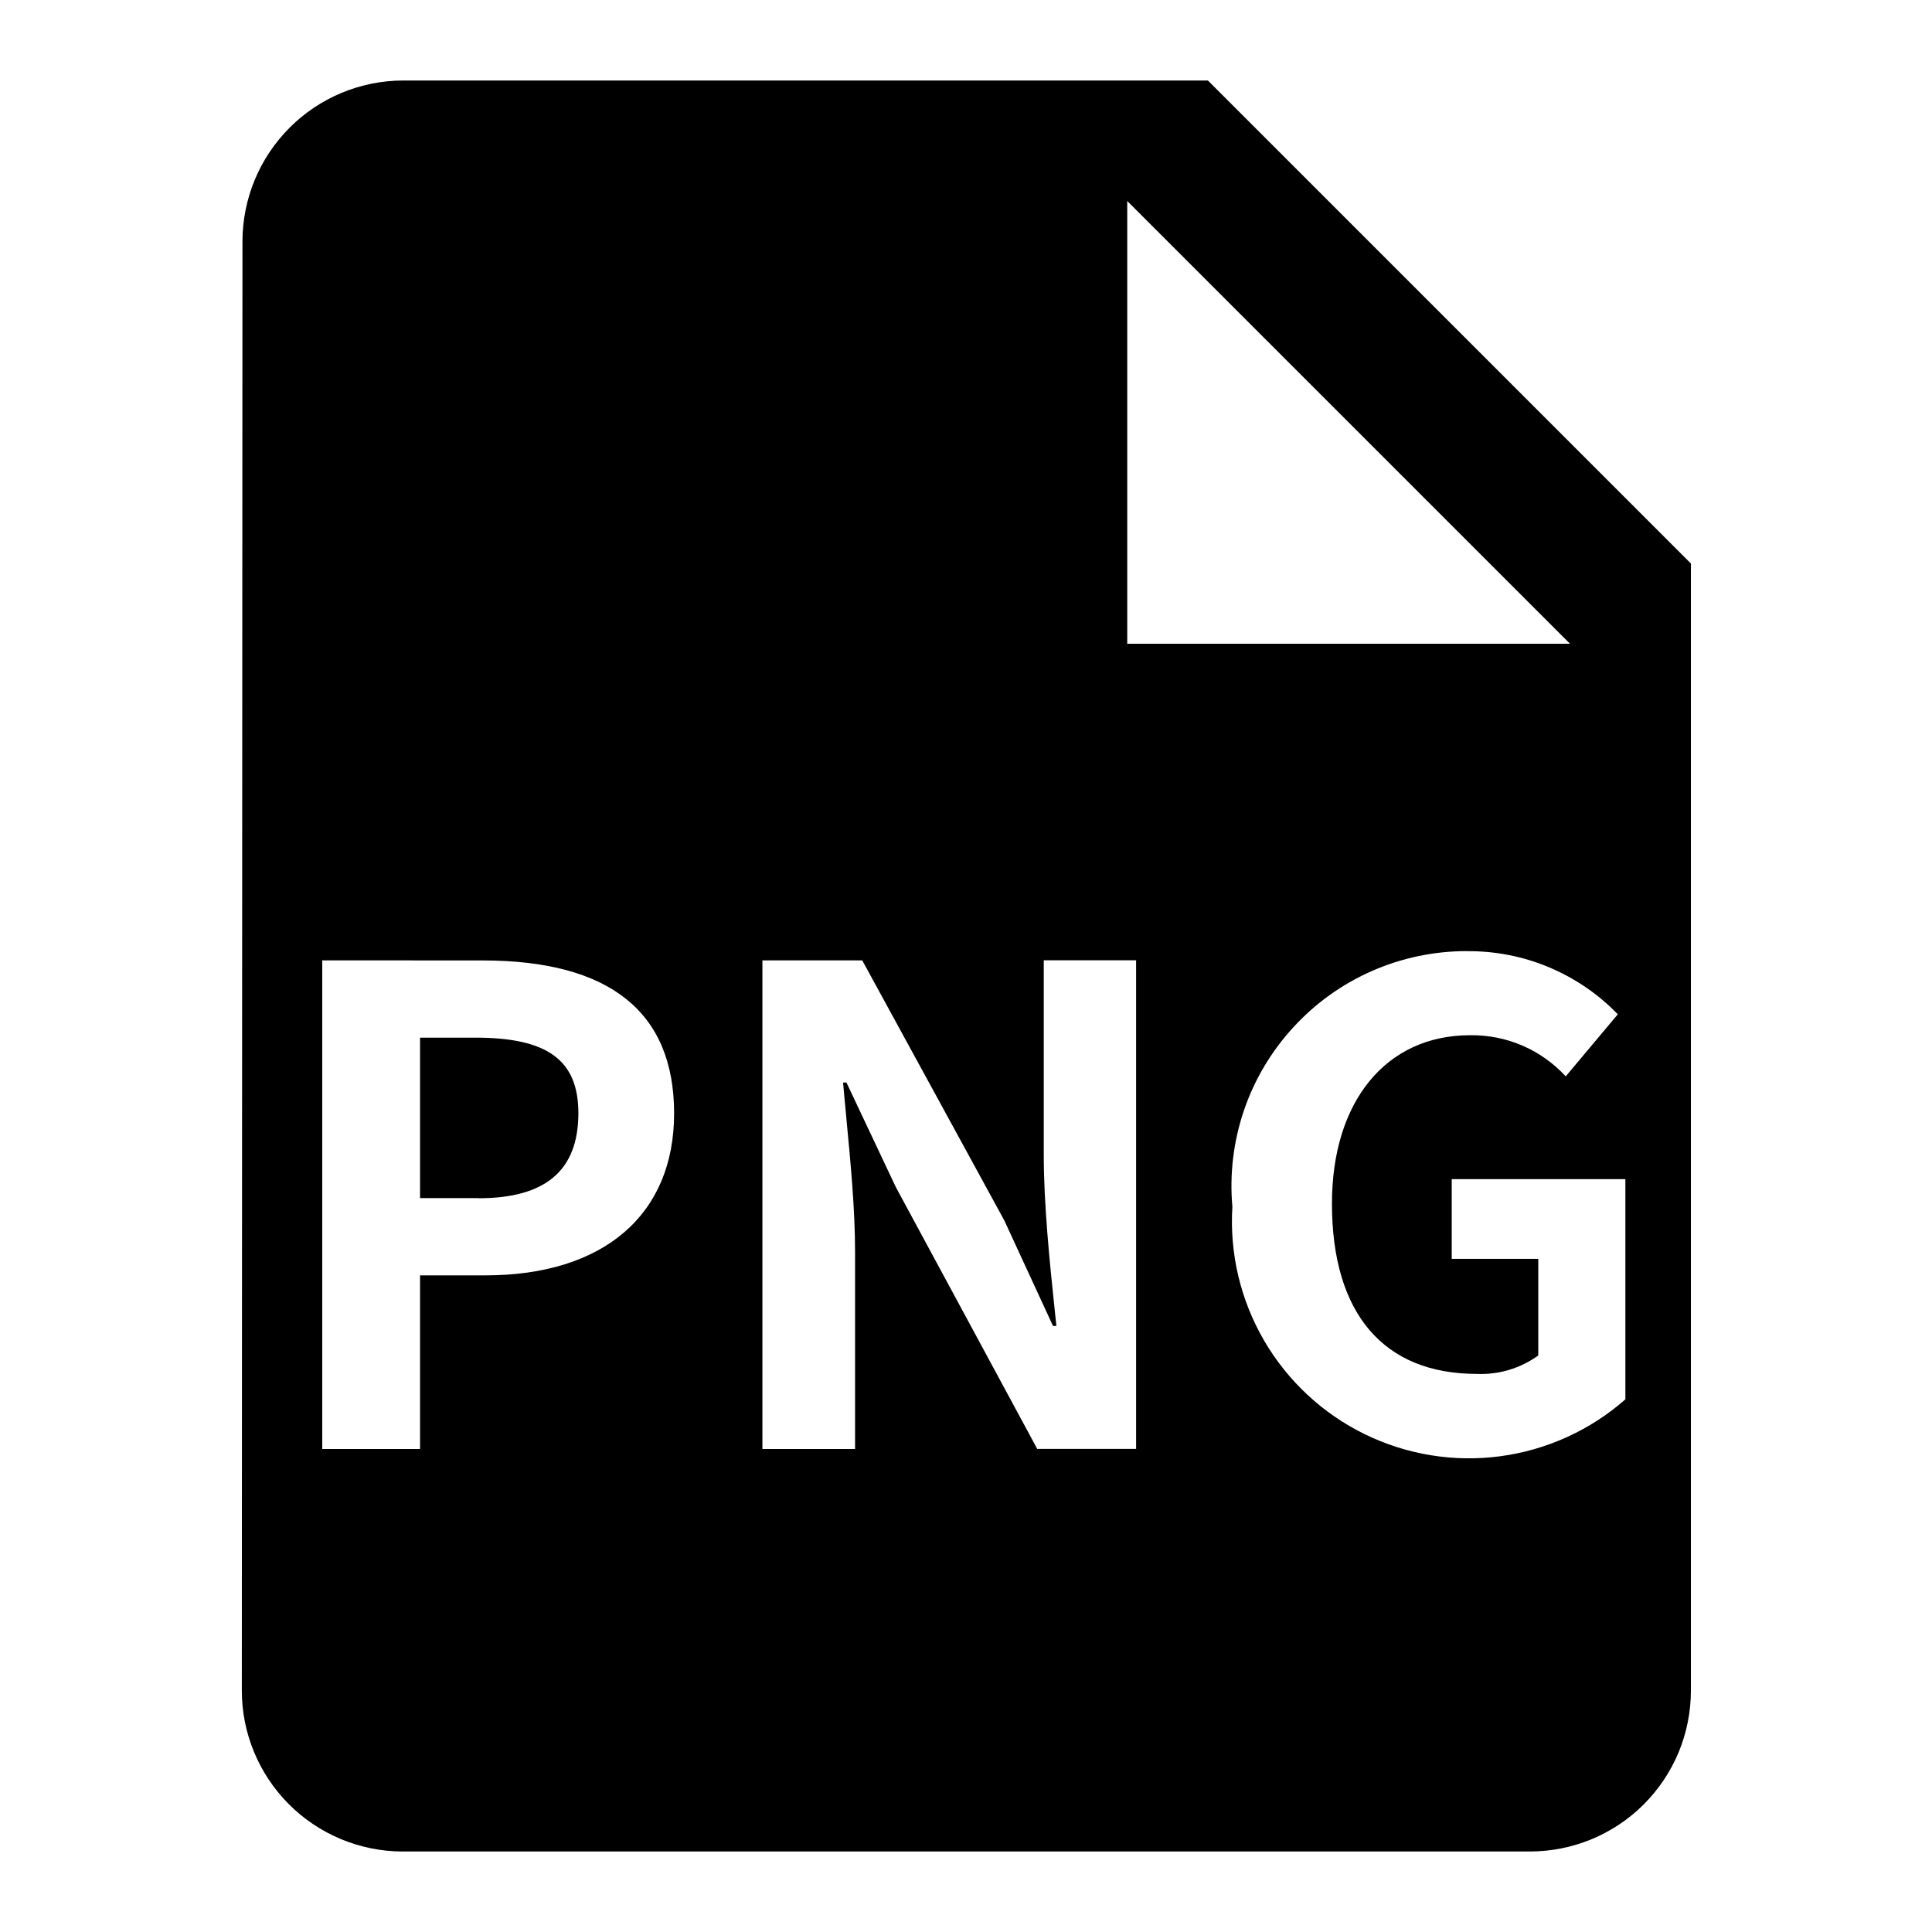 <svg width="24" height="24" viewBox="0 0 24 24" fill="none" xmlns="http://www.w3.org/2000/svg">
<path d="M19.001 23H4.993C4.465 22.997 3.959 22.785 3.586 22.41C3.213 22.035 3.004 21.529 3.004 21L3.012 3C3.012 2.471 3.222 1.963 3.596 1.588C3.969 1.213 4.476 1.002 5.005 1H15.005L21.005 7V21C21.005 21.263 20.953 21.524 20.853 21.767C20.752 22.009 20.604 22.23 20.418 22.416C20.232 22.602 20.011 22.748 19.768 22.849C19.524 22.949 19.264 23 19.001 23ZM18.22 11.815C17.815 11.815 17.414 11.899 17.043 12.062C16.672 12.225 16.339 12.463 16.066 12.762C15.792 13.06 15.582 13.412 15.452 13.796C15.322 14.18 15.273 14.587 15.309 14.99C15.273 15.571 15.41 16.148 15.702 16.651C15.995 17.154 16.429 17.559 16.951 17.815C17.474 18.071 18.06 18.167 18.637 18.09C19.213 18.013 19.755 17.767 20.191 17.383V14.648H18.034V15.638H19.109V16.838C18.888 16.998 18.619 17.079 18.346 17.067C17.186 17.067 16.546 16.316 16.546 14.952C16.546 13.681 17.219 12.86 18.261 12.86C18.484 12.857 18.705 12.9 18.91 12.988C19.115 13.076 19.299 13.207 19.45 13.371L20.097 12.6C19.854 12.348 19.561 12.149 19.238 12.014C18.915 11.879 18.568 11.812 18.218 11.816L18.22 11.815ZM9.471 11.93V18H10.622V15.56C10.622 15.02 10.567 14.453 10.515 13.905L10.508 13.825C10.495 13.697 10.484 13.57 10.473 13.448H10.515L11.129 14.748L12.885 17.999H14.113V11.929H12.966V14.348C12.966 14.969 13.041 15.693 13.102 16.273L13.123 16.472H13.081L12.476 15.161L10.711 11.93H9.471ZM4.003 11.93V18H5.218V15.843H6.03C7.498 15.843 8.374 15.091 8.374 13.831C8.374 12.571 7.574 11.931 5.996 11.931L4.003 11.93ZM14.003 2.497V7.997H19.503L14.003 2.497ZM5.947 14.883H5.218V12.89H5.905C6.805 12.89 7.185 13.171 7.185 13.831C7.183 14.541 6.777 14.885 5.944 14.885L5.947 14.883Z" fill="black"/>
</svg>
